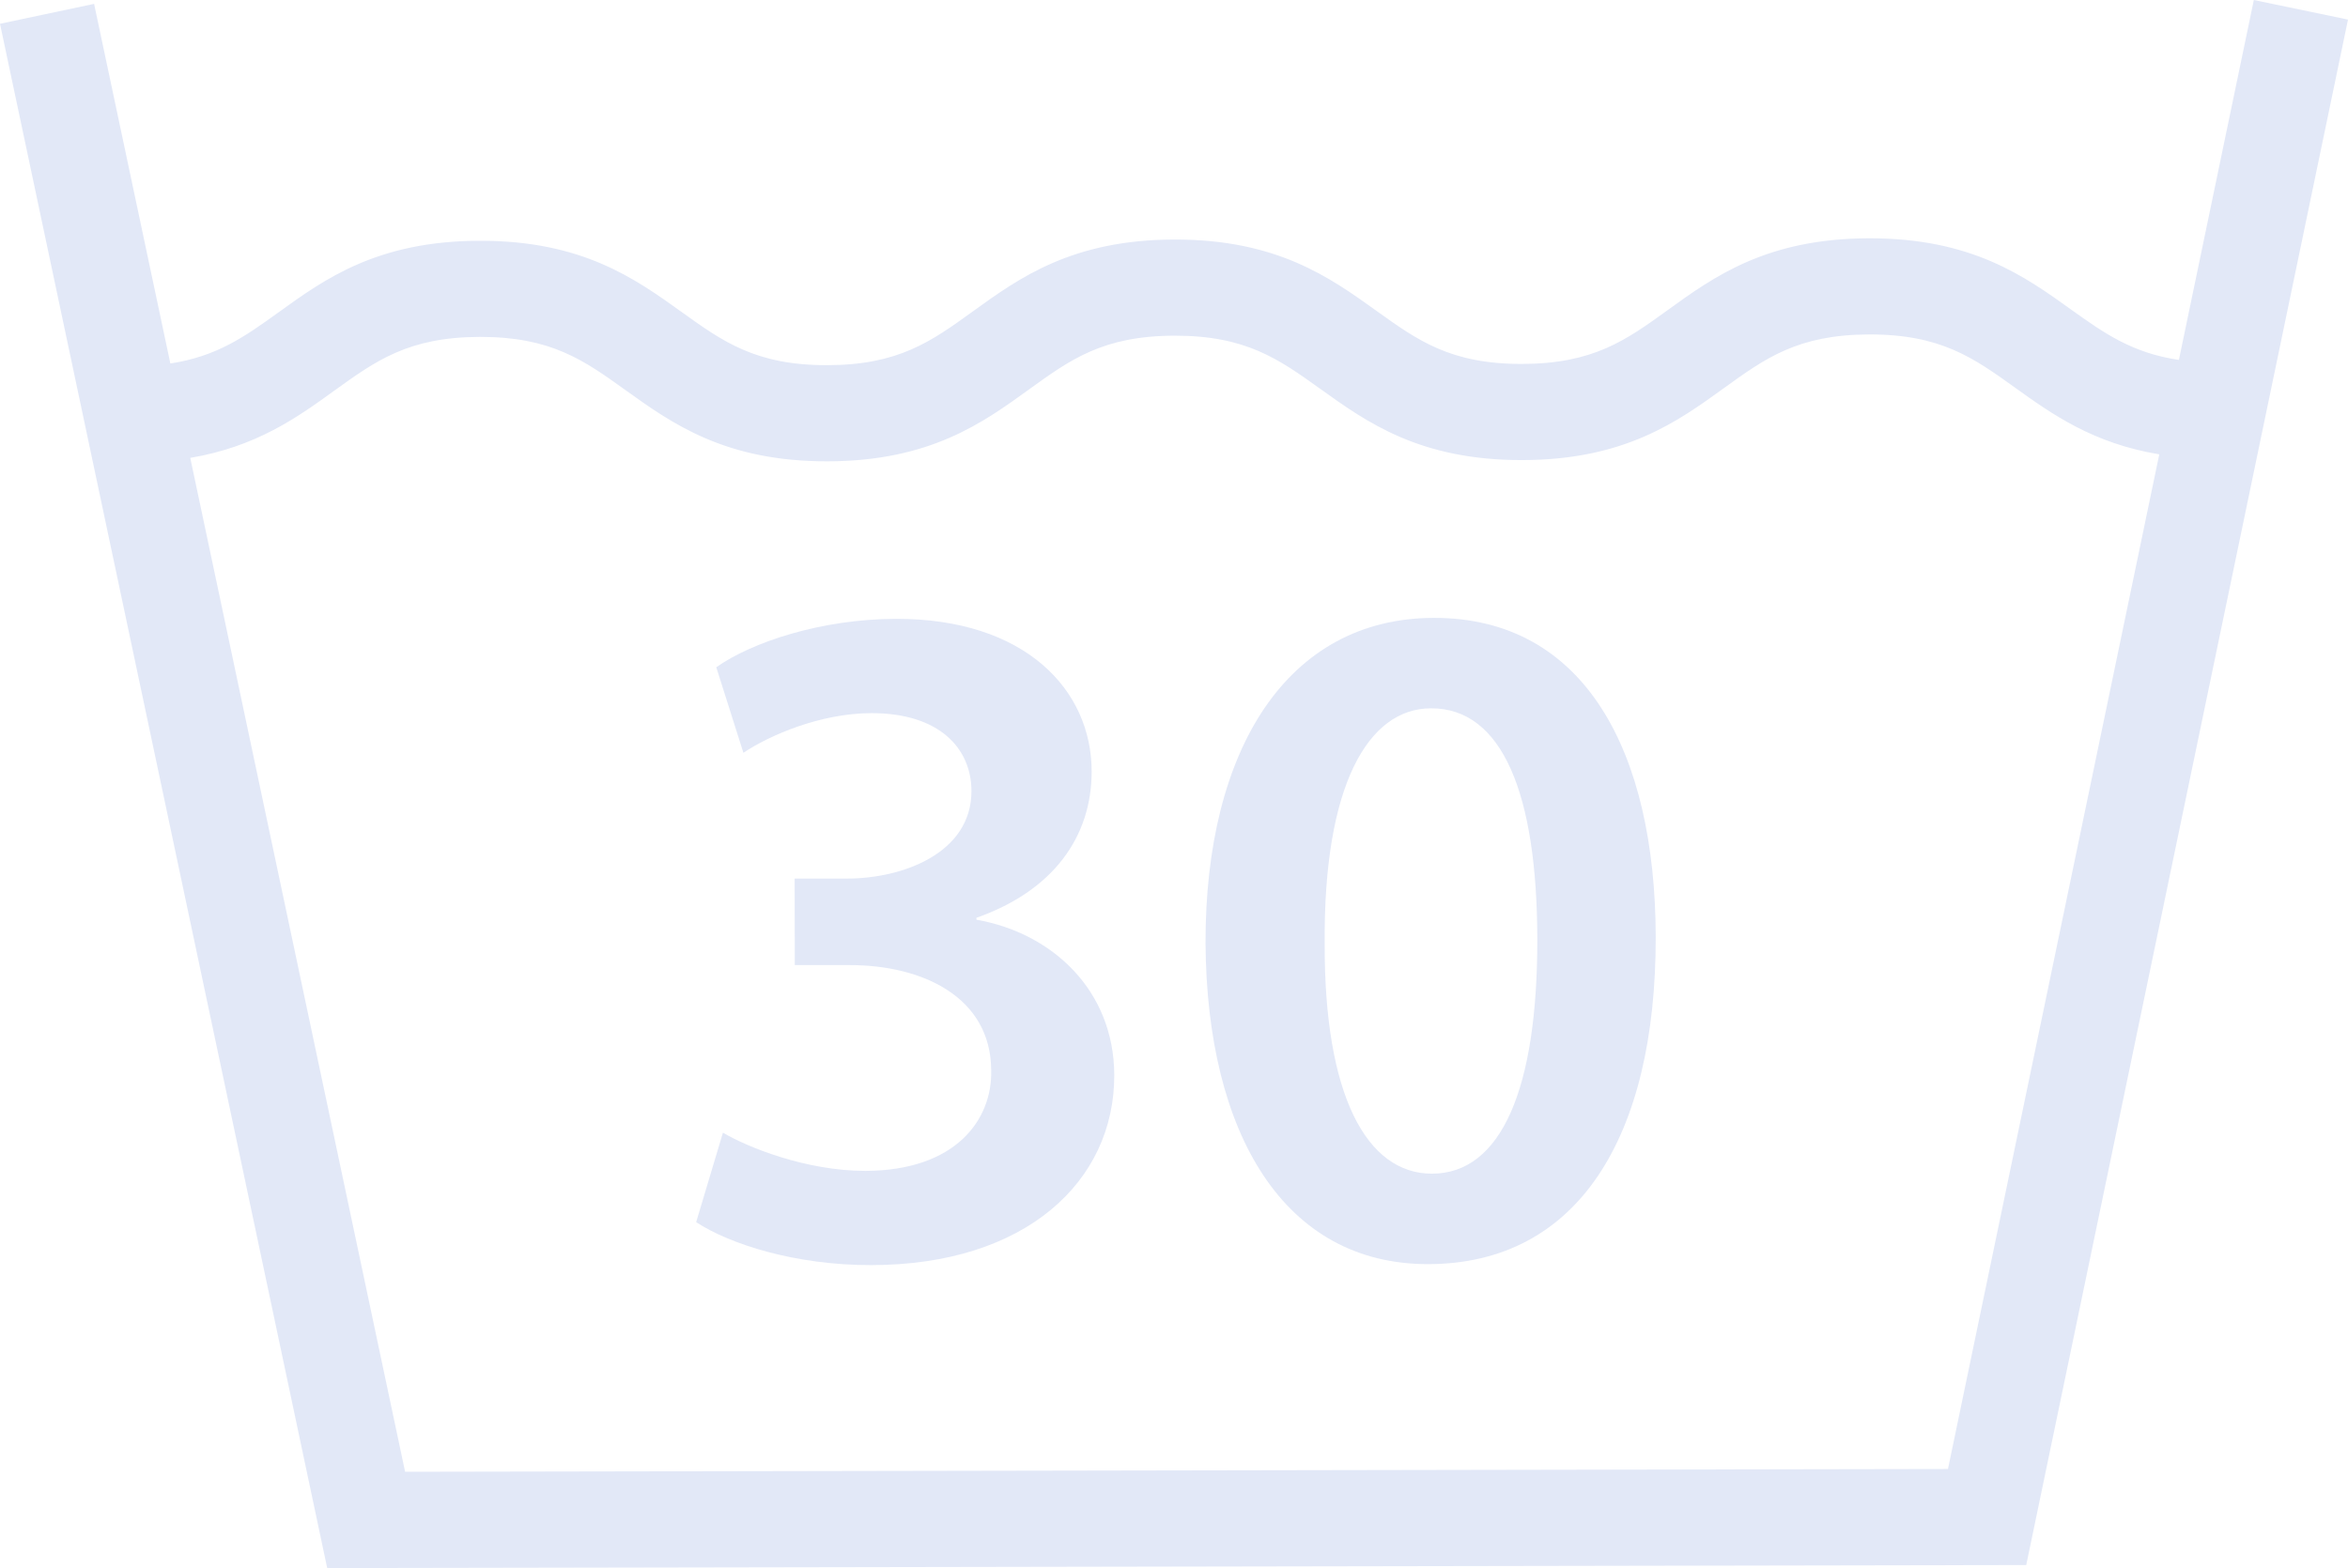 <svg xmlns="http://www.w3.org/2000/svg" width="1440" height="961.97" viewBox="0 0 1080 721.46" style=""><g><title>laundry34_27093515</title><g data-name="Layer 2"><g data-name="Layer 1"><g data-name="Слой 2"><g data-name="laundry 27093515" fill="#e2e8f7"><path d="M1036.69 0l-34.47 165.59c-21.39-3.16-34.28-12.2-49.61-23.19-21.46-15.4-45.79-32.85-92.86-32.77s-71.34 17.62-92.76 33.1c-19.06 13.77-34.11 24.65-66.92 24.71s-47.91-10.77-67-24.47c-21.47-15.4-45.79-32.85-92.86-32.77s-71.36 17.63-92.78 33.1c-19.06 13.77-34.1 24.65-66.9 24.71s-47.93-10.77-67-24.47c-21.48-15.41-45.79-32.86-92.88-32.77s-71.35 17.62-92.77 33.1c-15.29 11-28.15 20.12-49.52 23.36L43.28 1.77 0 10.93l150.5 710.53 781.5-1.39L1080 9zM896 675.88l-709.67 1.27-98.82-466.49c30.5-5.14 49.3-18.67 66.26-30.93C172.83 166 187.89 155.07 220.7 155s47.9 10.77 67 24.48c21.47 15.39 45.8 32.85 92.9 32.77s71.32-17.62 92.74-33.1c19.06-13.78 34.12-24.66 66.94-24.71s47.86 10.76 67 24.47c21.48 15.4 45.81 32.85 92.89 32.77s71.34-17.63 92.76-33.1C812 164.8 827 153.93 859.84 153.87s47.89 10.76 67 24.47c17 12.2 35.86 25.66 66.35 30.69z"></path><path d="M449.13 423.15v-.89c35.36-12.45 53-37.26 53-67.35-.06-37.61-30.66-70.29-89.94-70.19-34.51.07-66.36 10.74-82.73 22.27l12.48 39.36c11.92-8 35.37-18.2 58.82-18.24 31.39-.06 46 16.28 46.08 35.75.05 28.76-31.79 40.32-57 40.36h-24.33l.07 39.82h25.22c33.16-.06 65.06 14.49 65.12 48.56.49 22.57-16.28 46-57.88 46.12-27.44 0-54.43-11-65.51-17.59l-12.32 41.18c15.51 10.14 45.62 19.83 80.56 19.76C472 582 512.6 543.38 512.52 494.71c-.07-38.94-28.42-65.43-63.39-71.56z"></path><path d="M659.5 284.28c-67.25.12-105.19 60.36-105 149.74.6 87.6 36.09 147.72 102.47 147.6 68.59-.12 104.76-58.15 104.6-150.62-.18-85-32.57-146.84-102.07-146.72zM658.63 540c-30.1 0-49.61-36.2-49.32-106.11-.54-72.12 19.75-108 48.94-108C691 325.82 707 365.17 707.11 432c.12 69-16.62 108-48.48 108z"></path></g></g></g></g></g></svg>